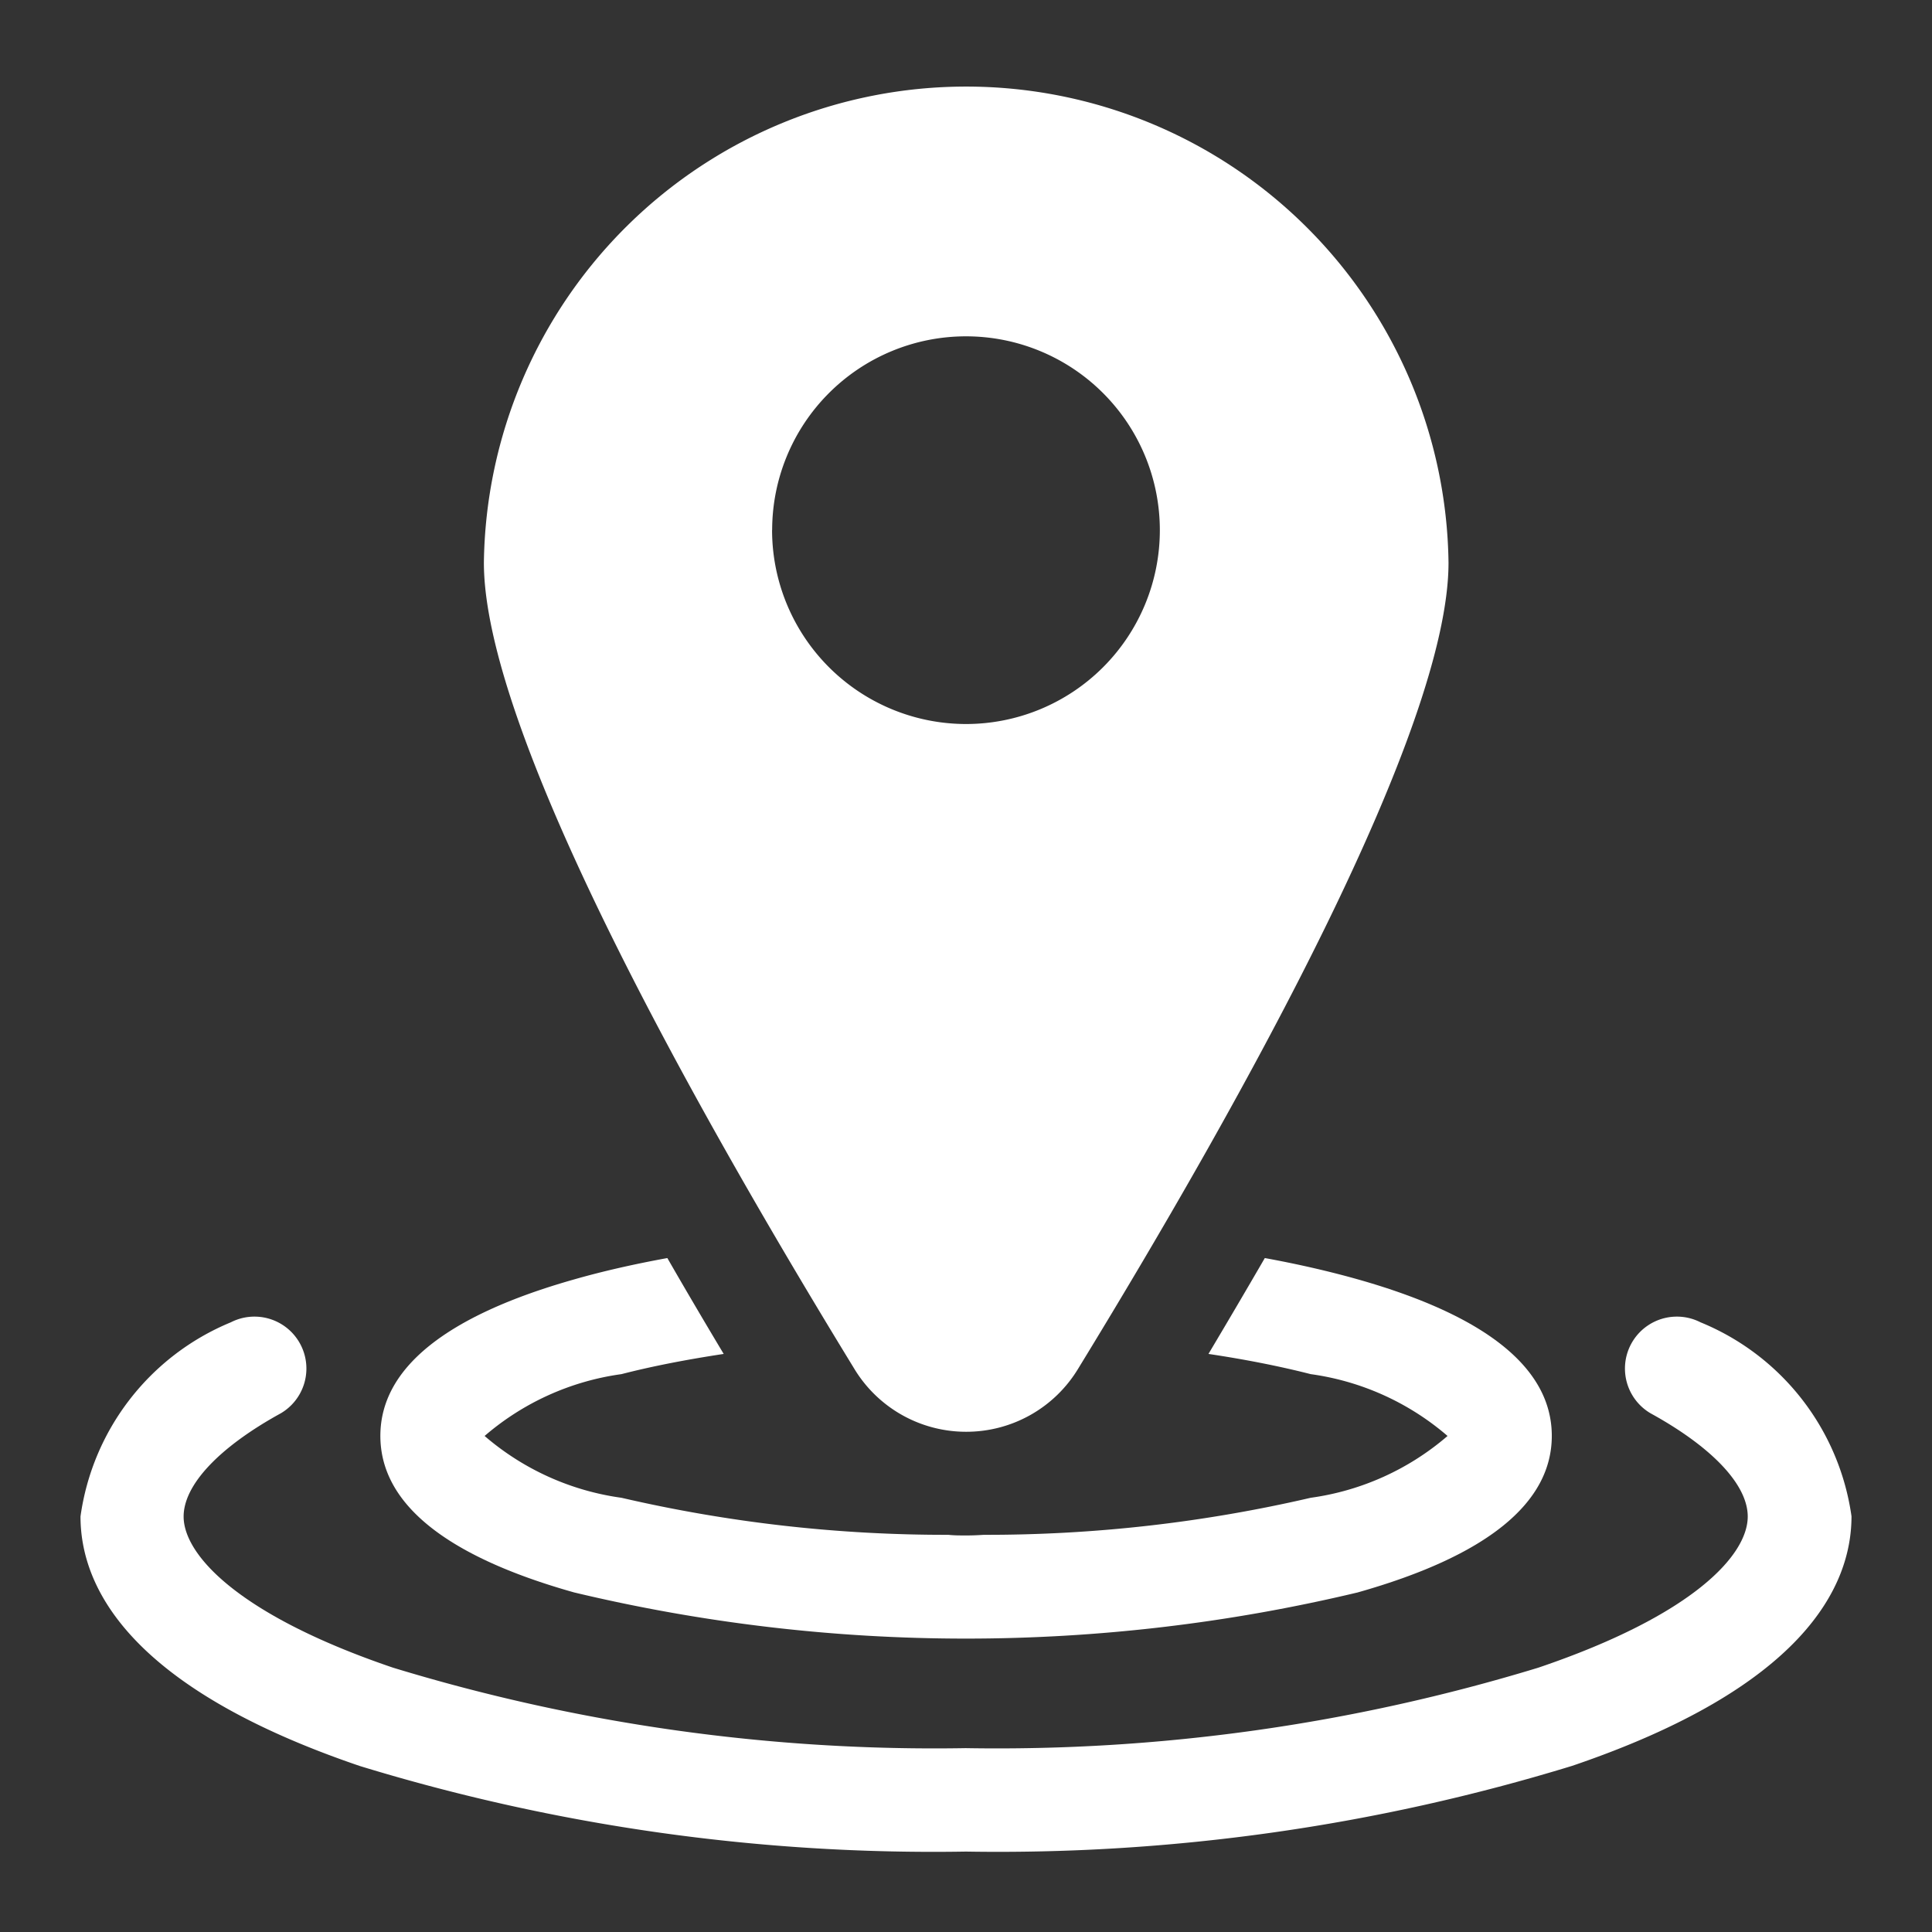 <svg xmlns="http://www.w3.org/2000/svg" width="24" height="24" viewBox="0 0 24 24">
    <rect x="0" y="0" width="24" height="24" fill="#333333" stroke="none"/>
    <defs>
        <style>
            .prefix__cls-2{fill:#fff}
        </style>
    </defs>
    <g id="prefix__ic-location" transform="translate(2 -10.675)">
        <path id="prefix__Rectangle_1995" d="M0 0H24V24H0z" data-name="Rectangle 1995" transform="translate(-2 10.675)" style="fill:none"/>
        <g id="prefix__maps-and-location" transform="translate(-1 11.676)">
            <path id="prefix__Path_4355" d="M20.124 357.195a.645.645 0 0 0-.621 1.13c.768.422 1.208.889 1.208 1.283 0 .481-.682 1.227-2.6 1.877a23.014 23.014 0 0 1-7.115 1 23.014 23.014 0 0 1-7.115-1c-1.914-.65-2.6-1.4-2.6-1.877 0-.393.44-.861 1.208-1.283a.645.645 0 0 0-.621-1.13A3.066 3.066 0 0 0 0 359.607c0 .875.6 2.124 3.47 3.1A24.316 24.316 0 0 0 11 363.77a24.316 24.316 0 0 0 7.53-1.065c2.868-.974 3.47-2.223 3.47-3.1a3.066 3.066 0 0 0-1.876-2.41z" class="prefix__cls-2" data-name="Path 4355" transform="translate(0 -341.77)"/>
            <path id="prefix__Path_4356" d="M89.022 344.6a20.939 20.939 0 0 0 9.732 0c1.6-.452 2.412-1.107 2.412-1.945s-.812-1.493-2.412-1.945c-.355-.1-.742-.189-1.153-.264q-.335.578-.7 1.191c.455.068.882.152 1.27.251a3.291 3.291 0 0 1 1.7.768 3.291 3.291 0 0 1-1.7.768 17.8 17.8 0 0 1-4.06.46c-.073.005-.147.008-.221.008s-.148 0-.221-.008a17.8 17.8 0 0 1-4.06-.46 3.291 3.291 0 0 1-1.7-.768 3.291 3.291 0 0 1 1.7-.768c.388-.1.815-.182 1.27-.251q-.367-.612-.7-1.191c-.411.075-.8.163-1.153.264-1.6.452-2.412 1.107-2.412 1.945s.808 1.495 2.408 1.945z" class="prefix__cls-2" data-name="Path 4356" transform="translate(-82.889 -325.819)"/>
            <path id="prefix__Path_4357" d="M122.552 16.785a1.623 1.623 0 0 0 1.394-.785c2.1-3.431 4.6-7.954 4.6-10.011a5.992 5.992 0 0 0-11.983 0c0 2.058 2.5 6.58 4.6 10.011a1.623 1.623 0 0 0 1.389.785zm-2.408-11.2a2.408 2.408 0 1 1 2.408 2.408 2.411 2.411 0 0 1-2.409-2.413z" class="prefix__cls-2" data-name="Path 4357" transform="translate(-111.552)"/>
        </g>
    </g>
</svg>
